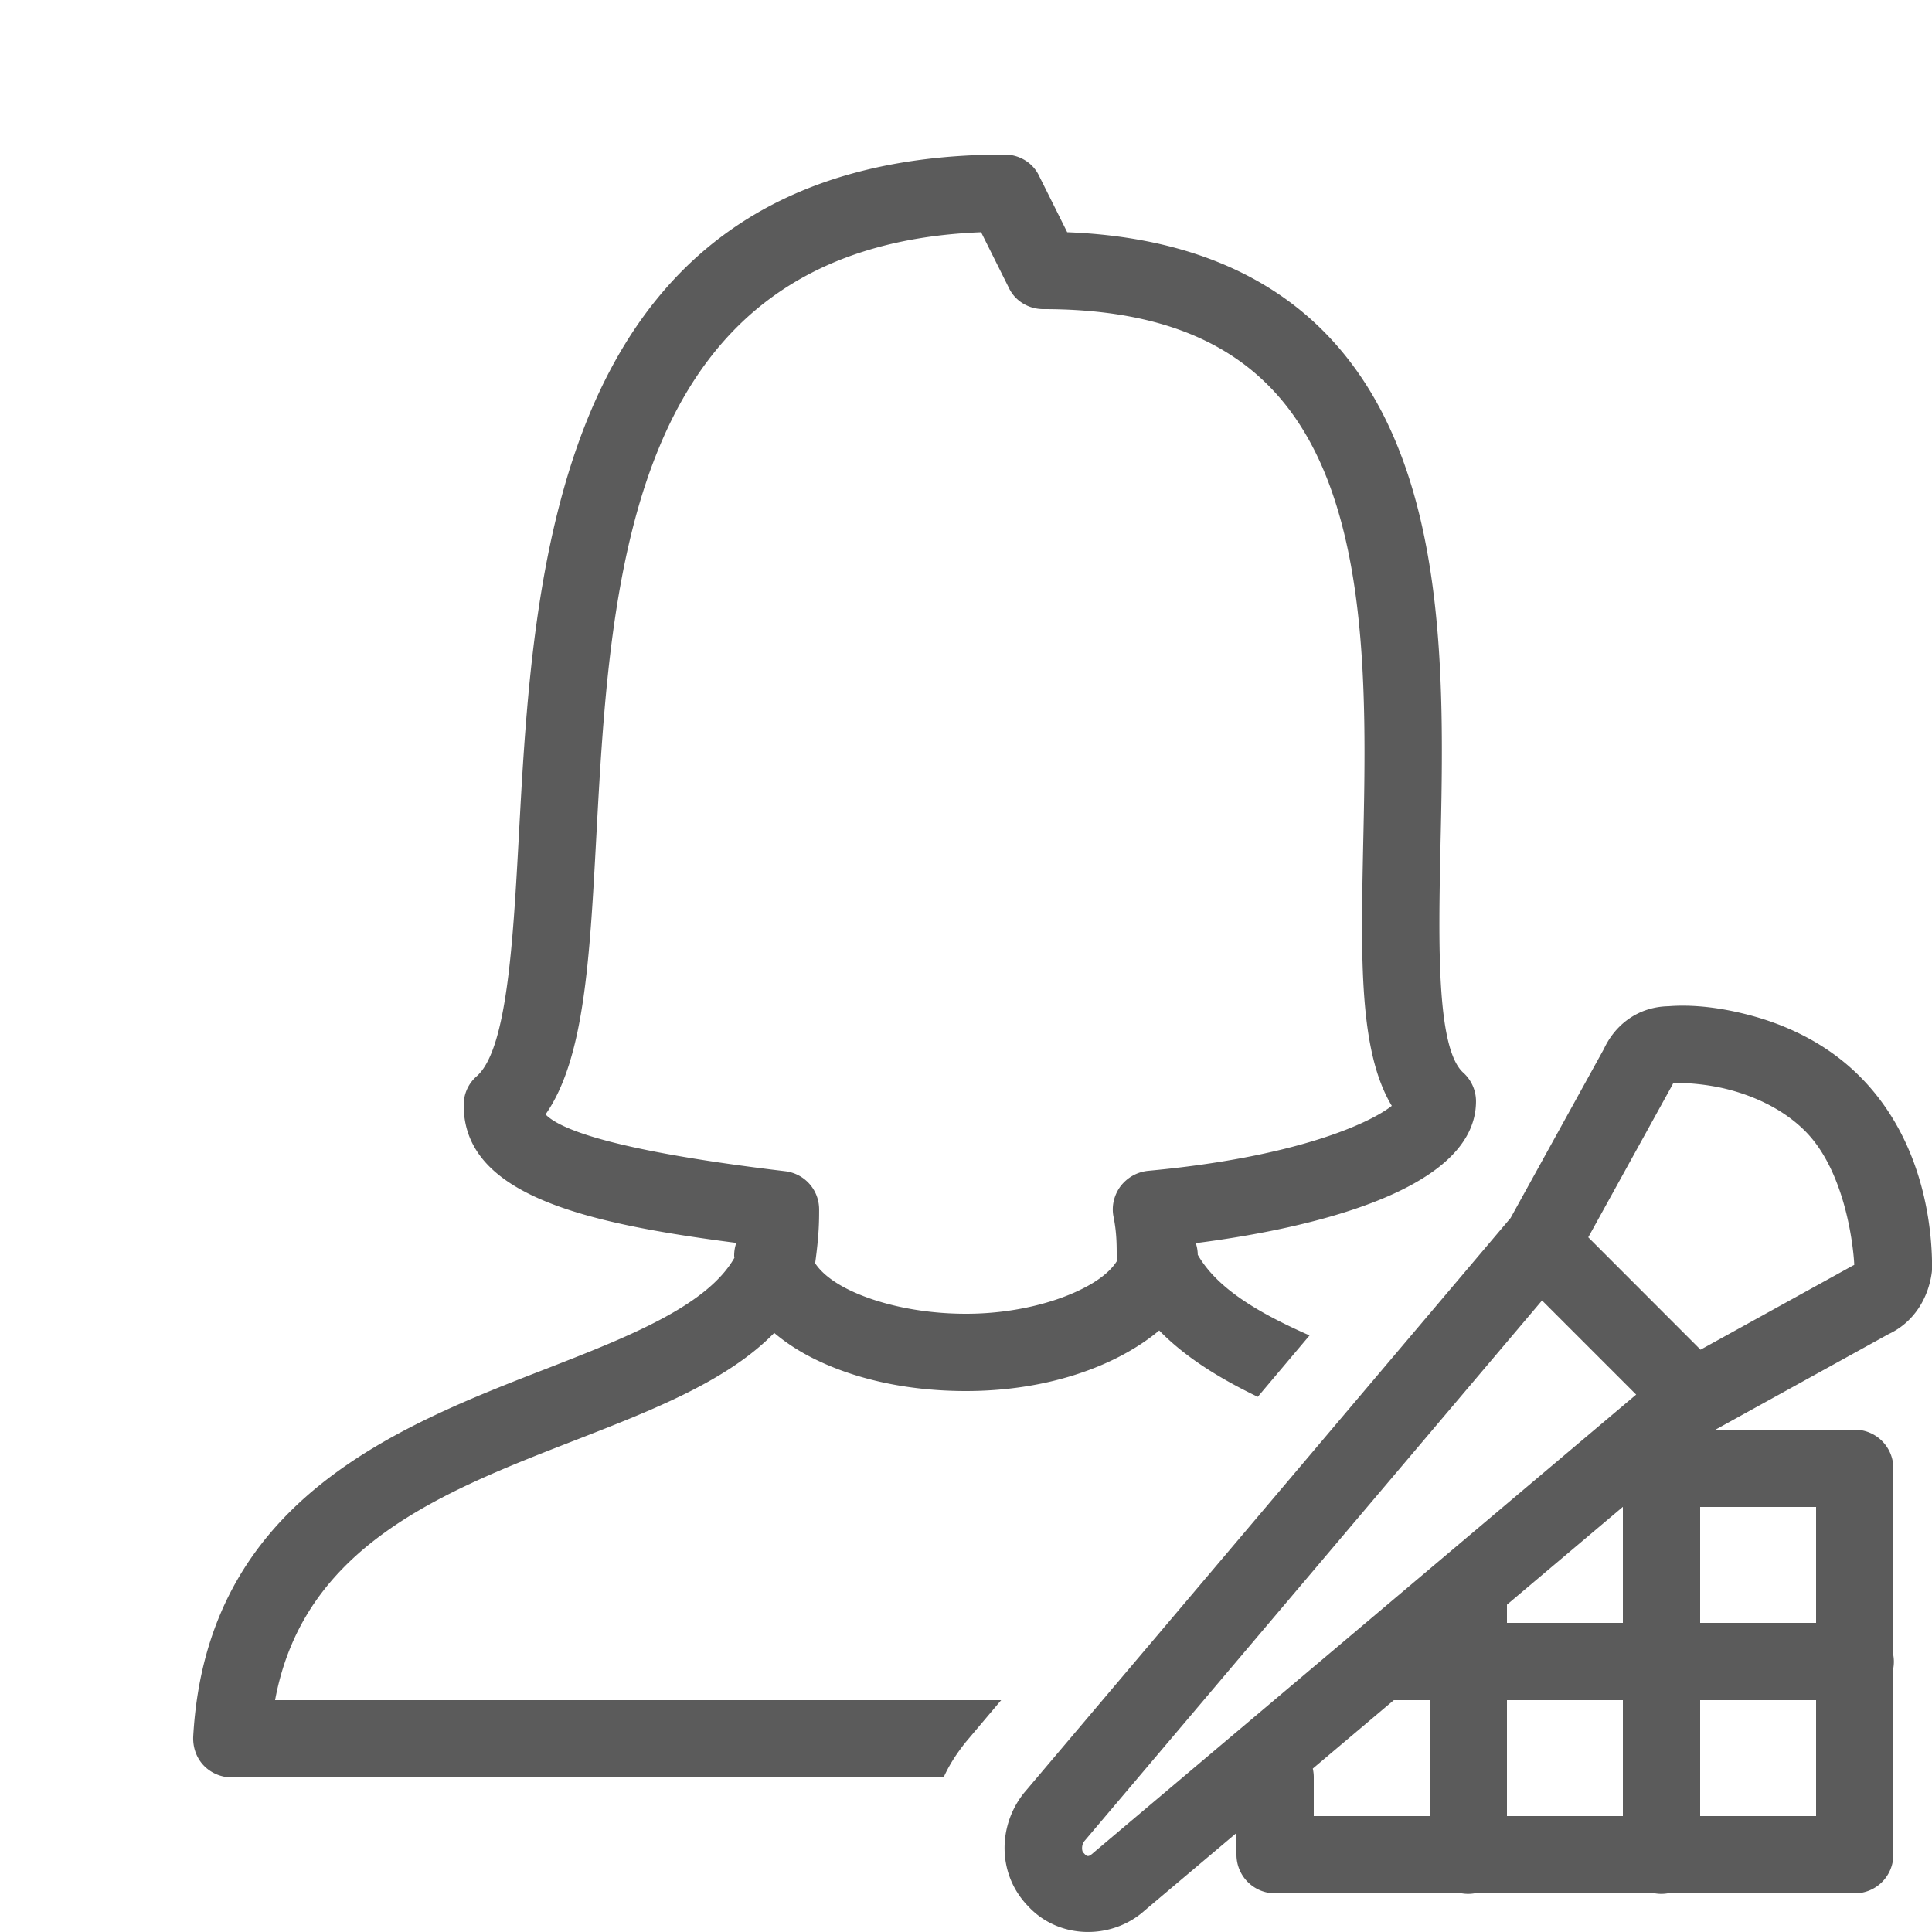 <svg xmlns="http://www.w3.org/2000/svg" viewBox="0 0 50 50">
  <path d="M26 4C14.38 4 13.81 14.58 13.43 21.59C13.28 24.32 13.13 27.15 12.34 27.85C12.12 28.04 12 28.31 12 28.6C12 30.92 15.111 31.657 19.055 32.166 A 1 1 0 0 0 19 32.5C19 32.518 19.005 32.535 19.006 32.553C18.302 33.785 16.307 34.578 14.199 35.4C10.249 36.93 5.34 38.839 5 44.949C4.99 45.219 5.08 45.489 5.27 45.689C5.46 45.889 5.73 46 6 46L24.42 46C24.55 45.71 24.72 45.44 24.92 45.18C24.94 45.15 24.97 45.12 24.99 45.09L25.91 44L7.119 44C7.859 40 11.44 38.61 14.92 37.26C16.921 36.48 18.83 35.734 20.037 34.496C20.324 34.738 20.647 34.95 20.992 35.127C22.071 35.681 23.457 36 25 36C26.555 36 27.946 35.65 29.018 35.084C29.373 34.896 29.707 34.679 30 34.432C30.676 35.126 31.559 35.672 32.551 36.15L33.891 34.561C32.549 33.97 31.496 33.34 30.998 32.473 A 1 1 0 0 0 30.947 32.172C33.498 31.847 38.199 30.916 38.199 28.5C38.199 28.22 38.079 27.95 37.869 27.76C37.169 27.13 37.229 24.36 37.279 21.92C37.379 17.45 37.499 11.879 34.289 8.609C32.709 6.999 30.469 6.12 27.619 6.01L26.891 4.551C26.731 4.211 26.38 4 26 4 z M 25.391 6.01L26.109 7.449C26.269 7.789 26.62 8 27 8C29.62 8 31.539 8.66 32.859 10.01C35.479 12.68 35.369 17.781 35.279 21.881C35.219 24.811 35.17 27.209 36.02 28.619C35.42 29.089 33.501 29.951 29.711 30.301C29.421 30.331 29.17 30.479 29 30.699C28.83 30.929 28.76 31.22 28.82 31.5C28.9 31.9 28.9 32.22 28.9 32.5C28.9 32.537 28.918 32.573 28.922 32.609C28.847 32.734 28.659 33.013 28.084 33.316C27.355 33.701 26.245 34 25 34C23.743 34 22.628 33.718 21.906 33.348C21.434 33.105 21.207 32.862 21.096 32.693C21.197 31.964 21.199 31.603 21.199 31.301C21.199 30.791 20.82 30.371 20.32 30.311C15.87 29.781 14.479 29.22 14.119 28.84C15.119 27.41 15.26 24.849 15.43 21.699C15.8 14.849 16.261 6.37 25.391 6.01 z M 43.18 26.041C42.387 26.056 41.771 26.528 41.479 27.213L41.523 27.121L39.094 31.521L26.518 46.381 A 1 1 0 0 0 26.5 46.402C25.819 47.254 25.808 48.51 26.609 49.334C27.413 50.202 28.784 50.202 29.625 49.443L32 47.438L32 48 A 1 1 0 0 0 33 49L37.832 49 A 1 1 0 0 0 38.158 49L42.832 49 A 1 1 0 0 0 43.158 49L48 49 A 1 1 0 0 0 49 48L49 43.168 A 1 1 0 0 0 49 42.842L49 38 A 1 1 0 0 0 48 37L44.396 37L48.91 34.508L48.822 34.551C49.546 34.24 49.903 33.572 49.99 32.961 A 1 1 0 0 0 50.002 32.82C50.002 32.27 49.977 29.703 48.129 27.855C47.22 26.946 46.126 26.486 45.203 26.252C44.306 26.024 43.63 26.005 43.18 26.041 z M 43.305 28.027C43.384 28.02 44.033 28.019 44.711 28.191C45.39 28.364 46.14 28.695 46.715 29.27C47.8 30.355 47.978 32.416 47.988 32.736 A 1 1 0 0 0 47.943 32.758L44.01 34.93L41.104 32.021L43.275 28.088 A 1 1 0 0 0 43.305 28.027 z M 48.031 32.715 A 1 1 0 0 0 48.008 32.727L48.008 32.723C48.011 32.722 48.012 32.723 48.031 32.715 z M 39.908 33.656L42.344 36.092L28.311 47.938 A 1 1 0 0 0 28.287 47.959C28.179 48.056 28.134 48.053 28.072 47.984 A 1 1 0 0 0 28.035 47.945C27.996 47.906 27.983 47.749 28.062 47.65L39.908 33.656 z M 41.996 39 A 1 1 0 0 0 42 39L42 42L39 42L39 41.529L41.996 39 z M 44 39L47 39L47 42L44 42L44 39 z M 36.072 44L37 44L37 47L34 47L34 46 A 1 1 0 0 0 33.975 45.771L36.072 44 z M 39 44L42 44L42 47L39 47L39 44 z M 44 44L47 44L47 47L44 47L44 44 z" fill="#5B5B5B" />
</svg>